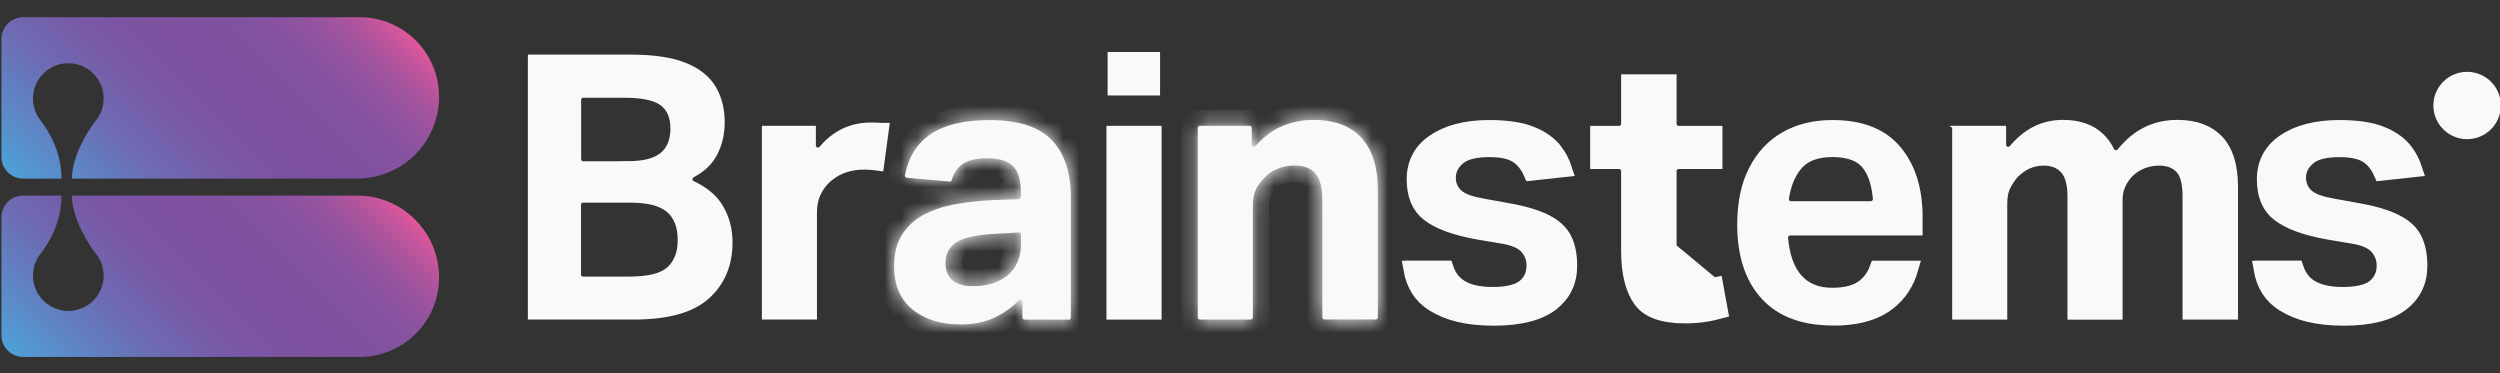 <svg width="154" height="23" viewBox="0 0 154 23" fill="none" xmlns="http://www.w3.org/2000/svg">
<rect x="0" y="0" width="154" height="23" fill="#333333" stroke="none"/>
<g clip-path="url(#clip0_207_17)">
<path d="M33.016 3.994H33.019V3.864H38.869C40.271 3.864 41.336 4.037 42.092 4.35C42.855 4.666 43.36 5.092 43.662 5.603C43.977 6.141 44.142 6.783 44.142 7.544C44.142 8.216 43.995 8.809 43.709 9.344C43.469 9.789 43.078 10.168 42.493 10.483L42.493 10.483L42.487 10.486C42.05 10.729 42.043 11.378 42.516 11.606L42.519 11.607C43.287 11.97 43.797 12.417 44.095 12.924L44.096 12.926C44.444 13.511 44.624 14.178 44.624 14.935C44.624 16.226 44.191 17.236 43.346 18.003L43.345 18.004C42.518 18.759 41.12 19.185 39.027 19.185H33.016V3.994ZM38.69 10.435V10.428C39.656 10.427 40.465 10.256 41.007 9.812C41.563 9.357 41.798 8.691 41.798 7.917C41.798 7.14 41.552 6.477 40.957 6.06C40.4 5.666 39.535 5.522 38.482 5.522H35.929C35.592 5.522 35.299 5.793 35.299 6.152V9.805C35.299 10.143 35.571 10.435 35.929 10.435H38.377H38.686H38.69ZM38.749 17.537C39.923 17.537 40.89 17.351 41.459 16.82C42.008 16.312 42.248 15.612 42.248 14.794C42.248 13.925 42.002 13.182 41.409 12.677C40.828 12.18 39.936 11.984 38.862 11.984H35.919C35.581 11.984 35.289 12.256 35.289 12.614V16.907C35.289 17.245 35.56 17.537 35.919 17.537H38.746H38.749Z" fill="#F9F9F9" stroke="#F9F9F9"/>
<path d="M49.758 8.961C49.758 9.54 50.489 9.822 50.87 9.362C51.618 8.477 52.535 8.047 53.651 8.047C53.851 8.047 54.046 8.054 54.222 8.067L54.222 8.067L54.224 8.067C54.229 8.068 54.234 8.068 54.239 8.068L53.979 9.998C53.95 9.994 53.922 9.99 53.894 9.987L53.894 9.987L53.891 9.986C53.692 9.964 53.472 9.948 53.236 9.948C52.825 9.948 52.425 10.003 52.047 10.117C51.655 10.235 51.29 10.432 50.955 10.694C50.602 10.971 50.331 11.311 50.131 11.706C49.92 12.124 49.825 12.602 49.825 13.12V19.184H47.432V8.251H49.758V8.961Z" fill="#F9F9F9" stroke="#F9F9F9"/>
<mask id="path-3-inside-1_207_17" fill="white">
<path d="M65.837 19.688H63.115C63.045 19.688 62.985 19.632 62.985 19.558V18.595C62.985 18.479 62.848 18.423 62.764 18.503C62.352 18.915 61.892 19.252 61.364 19.516C60.745 19.829 60.007 19.984 59.153 19.984C57.943 19.984 56.962 19.674 56.206 19.059C55.45 18.44 55.074 17.554 55.074 16.397C55.074 15.62 55.239 14.973 55.566 14.457C55.893 13.94 56.337 13.532 56.895 13.233C57.455 12.934 58.098 12.72 58.829 12.583C59.561 12.445 60.327 12.365 61.122 12.329L62.764 12.266C62.834 12.266 62.887 12.206 62.887 12.136V11.848C62.887 11.085 62.721 10.547 62.395 10.227C62.068 9.907 61.544 9.749 60.826 9.749C60.109 9.749 59.603 9.875 59.269 10.125C58.959 10.357 58.745 10.677 58.632 11.085C58.615 11.145 58.562 11.187 58.499 11.183L55.862 10.951C55.784 10.944 55.732 10.87 55.746 10.796C55.978 9.65 56.509 8.803 57.346 8.251C58.218 7.678 59.413 7.396 60.942 7.396C62.714 7.396 63.991 7.804 64.782 8.62C65.569 9.436 65.963 10.614 65.963 12.154V19.569C65.963 19.639 65.907 19.699 65.833 19.699L65.837 19.688ZM58.903 14.931C58.46 15.223 58.239 15.649 58.239 16.211C58.239 16.654 58.376 16.999 58.654 17.252C58.931 17.505 59.353 17.628 59.937 17.628C60.84 17.628 61.554 17.399 62.092 16.942C62.627 16.485 62.894 15.838 62.894 15.002V14.45C62.894 14.376 62.831 14.316 62.757 14.319L61.266 14.404C60.137 14.464 59.35 14.643 58.907 14.928"/>
</mask>
<path d="M65.837 19.688H63.115C63.045 19.688 62.985 19.632 62.985 19.558V18.595C62.985 18.479 62.848 18.423 62.764 18.503C62.352 18.915 61.892 19.252 61.364 19.516C60.745 19.829 60.007 19.984 59.153 19.984C57.943 19.984 56.962 19.674 56.206 19.059C55.45 18.44 55.074 17.554 55.074 16.397C55.074 15.62 55.239 14.973 55.566 14.457C55.893 13.94 56.337 13.532 56.895 13.233C57.455 12.934 58.098 12.72 58.829 12.583C59.561 12.445 60.327 12.365 61.122 12.329L62.764 12.266C62.834 12.266 62.887 12.206 62.887 12.136V11.848C62.887 11.085 62.721 10.547 62.395 10.227C62.068 9.907 61.544 9.749 60.826 9.749C60.109 9.749 59.603 9.875 59.269 10.125C58.959 10.357 58.745 10.677 58.632 11.085C58.615 11.145 58.562 11.187 58.499 11.183L55.862 10.951C55.784 10.944 55.732 10.87 55.746 10.796C55.978 9.65 56.509 8.803 57.346 8.251C58.218 7.678 59.413 7.396 60.942 7.396C62.714 7.396 63.991 7.804 64.782 8.62C65.569 9.436 65.963 10.614 65.963 12.154V19.569C65.963 19.639 65.907 19.699 65.833 19.699L65.837 19.688ZM58.903 14.931C58.46 15.223 58.239 15.649 58.239 16.211C58.239 16.654 58.376 16.999 58.654 17.252C58.931 17.505 59.353 17.628 59.937 17.628C60.84 17.628 61.554 17.399 62.092 16.942C62.627 16.485 62.894 15.838 62.894 15.002V14.45C62.894 14.376 62.831 14.316 62.757 14.319L61.266 14.404C60.137 14.464 59.35 14.643 58.907 14.928" fill="#F9F9F9"/>
<path d="M65.837 19.688L66.785 20.005L67.225 18.688H65.837V19.688ZM62.764 18.503L62.072 17.782L62.064 17.789L62.057 17.796L62.764 18.503ZM61.364 19.516L60.917 18.622L60.913 18.624L61.364 19.516ZM56.206 19.059L55.573 19.833L55.575 19.835L56.206 19.059ZM61.122 12.329L61.083 11.33L61.078 11.33L61.122 12.329ZM62.764 12.266V11.266H62.744L62.725 11.267L62.764 12.266ZM59.269 10.125L58.67 9.324L58.669 9.325L59.269 10.125ZM58.632 11.085L59.592 11.367L59.594 11.359L59.596 11.351L58.632 11.085ZM58.499 11.183L58.411 12.179L58.427 12.181L58.443 12.182L58.499 11.183ZM55.862 10.951L55.771 11.947L55.774 11.947L55.862 10.951ZM55.746 10.796L54.766 10.598L54.763 10.609L55.746 10.796ZM57.346 8.251L56.796 7.415L56.795 7.416L57.346 8.251ZM64.782 8.62L65.501 7.925L65.5 7.924L64.782 8.62ZM65.833 19.699L64.885 19.382L64.445 20.699H65.833V19.699ZM62.092 16.942L62.74 17.704L62.742 17.702L62.092 16.942ZM62.757 14.319L62.709 13.32L62.7 13.321L62.757 14.319ZM61.266 14.404L61.319 15.402L61.322 15.402L61.266 14.404ZM65.837 18.688H63.115V20.688H65.837V18.688ZM63.115 18.688C63.58 18.688 63.985 19.062 63.985 19.558H61.985C61.985 20.202 62.51 20.688 63.115 20.688V18.688ZM63.985 19.558V18.595H61.985V19.558H63.985ZM63.985 18.595C63.985 17.555 62.761 17.121 62.072 17.782L63.456 19.226C62.935 19.724 61.985 19.403 61.985 18.595H63.985ZM62.057 17.796C61.718 18.135 61.344 18.408 60.917 18.622L61.812 20.41C62.439 20.097 62.987 19.695 63.471 19.211L62.057 17.796ZM60.913 18.624C60.464 18.851 59.888 18.984 59.153 18.984V20.984C60.126 20.984 61.027 20.807 61.816 20.409L60.913 18.624ZM59.153 18.984C58.118 18.984 57.377 18.722 56.838 18.283L55.575 19.835C56.548 20.627 57.769 20.984 59.153 20.984V18.984ZM56.84 18.285C56.36 17.892 56.074 17.316 56.074 16.397H54.074C54.074 17.792 54.541 18.988 55.573 19.833L56.84 18.285ZM56.074 16.397C56.074 15.761 56.209 15.311 56.411 14.991L54.721 13.922C54.27 14.636 54.074 15.48 54.074 16.397H56.074ZM56.411 14.991C56.643 14.626 56.955 14.335 57.367 14.115L56.424 12.351C55.718 12.728 55.144 13.254 54.721 13.922L56.411 14.991ZM57.367 14.115C57.82 13.873 58.363 13.688 59.014 13.565L58.645 11.6C57.833 11.752 57.089 11.995 56.424 12.351L57.367 14.115ZM59.014 13.565C59.691 13.438 60.41 13.362 61.166 13.328L61.078 11.33C60.244 11.367 59.43 11.453 58.645 11.6L59.014 13.565ZM61.16 13.329L62.802 13.265L62.725 11.267L61.083 11.33L61.16 13.329ZM62.764 13.266C63.457 13.266 63.887 12.685 63.887 12.136H61.887C61.887 11.728 62.211 11.266 62.764 11.266V13.266ZM63.887 12.136V11.848H61.887V12.136H63.887ZM63.887 11.848C63.887 10.982 63.706 10.111 63.094 9.512L61.695 10.942C61.737 10.982 61.887 11.188 61.887 11.848H63.887ZM63.094 9.512C62.496 8.927 61.658 8.749 60.826 8.749V10.749C61.429 10.749 61.639 10.886 61.695 10.942L63.094 9.512ZM60.826 8.749C60.023 8.749 59.258 8.885 58.67 9.324L59.867 10.926C59.948 10.866 60.196 10.749 60.826 10.749V8.749ZM58.669 9.325C58.169 9.699 57.835 10.213 57.668 10.819L59.596 11.351C59.654 11.14 59.749 11.015 59.869 10.925L58.669 9.325ZM57.673 10.803C57.771 10.47 58.101 10.16 58.554 10.185L58.443 12.182C59.023 12.214 59.459 11.819 59.592 11.367L57.673 10.803ZM58.586 10.187L55.95 9.955L55.774 11.947L58.411 12.179L58.586 10.187ZM55.952 9.955C56.483 10.004 56.821 10.496 56.728 10.984L54.763 10.609C54.642 11.244 55.086 11.885 55.771 11.947L55.952 9.955ZM56.726 10.995C56.915 10.061 57.32 9.466 57.896 9.086L56.795 7.416C55.698 8.14 55.041 9.239 54.766 10.598L56.726 10.995ZM57.895 9.087C58.543 8.661 59.52 8.396 60.942 8.396V6.396C59.306 6.396 57.892 6.695 56.796 7.415L57.895 9.087ZM60.942 8.396C62.591 8.396 63.544 8.78 64.064 9.316L65.5 7.924C64.438 6.829 62.838 6.396 60.942 6.396V8.396ZM64.062 9.315C64.614 9.885 64.963 10.778 64.963 12.154H66.963C66.963 10.449 66.525 8.986 65.501 7.925L64.062 9.315ZM64.963 12.154V19.569H66.963V12.154H64.963ZM64.963 19.569C64.963 19.105 65.337 18.699 65.833 18.699V20.699C66.477 20.699 66.963 20.174 66.963 19.569H64.963ZM66.782 20.015L66.785 20.005L64.888 19.372L64.885 19.382L66.782 20.015ZM58.353 14.096C57.611 14.585 57.239 15.335 57.239 16.211H59.239C59.239 15.962 59.31 15.861 59.453 15.766L58.353 14.096ZM57.239 16.211C57.239 16.88 57.456 17.514 57.98 17.991L59.327 16.513C59.295 16.483 59.239 16.428 59.239 16.211H57.239ZM57.98 17.991C58.522 18.485 59.238 18.628 59.937 18.628V16.628C59.468 16.628 59.341 16.525 59.327 16.513L57.98 17.991ZM59.937 18.628C61.012 18.628 61.976 18.353 62.74 17.704L61.445 16.18C61.132 16.446 60.669 16.628 59.937 16.628V18.628ZM62.742 17.702C63.541 17.019 63.894 16.07 63.894 15.002H61.894C61.894 15.607 61.712 15.952 61.442 16.182L62.742 17.702ZM63.894 15.002V14.45H61.894V15.002H63.894ZM63.894 14.45C63.894 13.799 63.347 13.29 62.709 13.321L62.804 15.318C62.314 15.342 61.894 14.953 61.894 14.45H63.894ZM62.7 13.321L61.209 13.405L61.322 15.402L62.813 15.318L62.7 13.321ZM61.213 13.405C60.06 13.466 59.043 13.651 58.366 14.086L59.447 15.769C59.656 15.635 60.215 15.461 61.319 15.402L61.213 13.405Z" fill="#F9F9F9" mask="url(#path-3-inside-1_207_17)"/>
<path d="M68.658 19.188V8.251H71.055V19.188H68.658ZM68.728 5.381V3.702H70.96V5.381H68.728Z" fill="#F9F9F9" stroke="#F9F9F9"/>
<mask id="path-6-inside-2_207_17" fill="white">
<path d="M73.91 7.751H76.976C77.046 7.751 77.106 7.807 77.106 7.881V8.918C77.106 9.034 77.25 9.094 77.331 9.003C77.855 8.426 78.393 8.018 78.941 7.786C79.567 7.519 80.217 7.385 80.889 7.385C82.201 7.385 83.199 7.754 83.867 8.493C84.539 9.231 84.873 10.296 84.873 11.678V19.551C84.873 19.621 84.816 19.681 84.743 19.681H81.585C81.515 19.681 81.455 19.624 81.455 19.551V12.318C81.455 11.555 81.314 11.014 81.03 10.687C80.745 10.36 80.312 10.194 79.736 10.194C79.402 10.194 79.068 10.254 78.741 10.377C78.414 10.5 78.125 10.69 77.883 10.95C77.654 11.179 77.475 11.422 77.359 11.682C77.236 11.942 77.176 12.276 77.176 12.687V19.554C77.176 19.624 77.12 19.684 77.046 19.684H73.913C73.843 19.684 73.783 19.628 73.783 19.554V7.881C73.783 7.811 73.84 7.751 73.913 7.751"/>
</mask>
<path d="M73.91 7.751H76.976C77.046 7.751 77.106 7.807 77.106 7.881V8.918C77.106 9.034 77.25 9.094 77.331 9.003C77.855 8.426 78.393 8.018 78.941 7.786C79.567 7.519 80.217 7.385 80.889 7.385C82.201 7.385 83.199 7.754 83.867 8.493C84.539 9.231 84.873 10.296 84.873 11.678V19.551C84.873 19.621 84.816 19.681 84.743 19.681H81.585C81.515 19.681 81.455 19.624 81.455 19.551V12.318C81.455 11.555 81.314 11.014 81.03 10.687C80.745 10.36 80.312 10.194 79.736 10.194C79.402 10.194 79.068 10.254 78.741 10.377C78.414 10.5 78.125 10.69 77.883 10.95C77.654 11.179 77.475 11.422 77.359 11.682C77.236 11.942 77.176 12.276 77.176 12.687V19.554C77.176 19.624 77.12 19.684 77.046 19.684H73.913C73.843 19.684 73.783 19.628 73.783 19.554V7.881C73.783 7.811 73.84 7.751 73.913 7.751" fill="#F9F9F9"/>
<path d="M77.331 9.003L76.591 8.33L76.582 8.34L77.331 9.003ZM78.941 7.786L79.331 8.707L79.334 8.706L78.941 7.786ZM83.867 8.493L83.126 9.164L83.127 9.166L83.867 8.493ZM77.883 10.95L78.59 11.658L78.602 11.645L78.614 11.632L77.883 10.95ZM77.359 11.682L78.263 12.109L78.268 12.099L78.272 12.089L77.359 11.682ZM73.91 8.751H76.976V6.751H73.91V8.751ZM76.976 8.751C76.511 8.751 76.106 8.377 76.106 7.881H78.106C78.106 7.237 77.581 6.751 76.976 6.751V8.751ZM76.106 7.881V8.918H78.106V7.881H76.106ZM76.106 8.918C76.106 9.917 77.364 10.475 78.08 9.665L76.582 8.34C77.136 7.713 78.106 8.152 78.106 8.918H76.106ZM78.071 9.675C78.528 9.173 78.952 8.867 79.331 8.707L78.552 6.865C77.834 7.169 77.182 7.679 76.591 8.33L78.071 9.675ZM79.334 8.706C79.837 8.491 80.354 8.385 80.889 8.385V6.385C80.081 6.385 79.297 6.547 78.549 6.866L79.334 8.706ZM80.889 8.385C82.015 8.385 82.704 8.697 83.126 9.164L84.609 7.822C83.695 6.812 82.386 6.385 80.889 6.385V8.385ZM83.127 9.166C83.575 9.658 83.873 10.447 83.873 11.678H85.873C85.873 10.146 85.502 8.804 84.607 7.82L83.127 9.166ZM83.873 11.678V19.551H85.873V11.678H83.873ZM83.873 19.551C83.873 19.086 84.246 18.681 84.743 18.681V20.681C85.386 20.681 85.873 20.155 85.873 19.551H83.873ZM84.743 18.681H81.585V20.681H84.743V18.681ZM81.585 18.681C82.049 18.681 82.455 19.055 82.455 19.551H80.455C80.455 20.194 80.98 20.681 81.585 20.681V18.681ZM82.455 19.551V12.318H80.455V19.551H82.455ZM82.455 12.318C82.455 11.481 82.31 10.634 81.784 10.03L80.276 11.344C80.319 11.393 80.455 11.629 80.455 12.318H82.455ZM81.784 10.03C81.252 9.42 80.502 9.195 79.736 9.195V11.194C80.122 11.194 80.237 11.3 80.276 11.344L81.784 10.03ZM79.736 9.195C79.281 9.195 78.827 9.276 78.388 9.441L79.093 11.313C79.308 11.232 79.523 11.194 79.736 11.194V9.195ZM78.388 9.441C77.921 9.617 77.502 9.893 77.151 10.268L78.614 11.632C78.749 11.488 78.907 11.383 79.093 11.313L78.388 9.441ZM77.176 10.243C76.884 10.535 76.623 10.876 76.446 11.274L78.272 12.089C78.327 11.967 78.425 11.823 78.59 11.658L77.176 10.243ZM76.455 11.254C76.247 11.695 76.176 12.19 76.176 12.687H78.176C78.176 12.361 78.225 12.189 78.263 12.109L76.455 11.254ZM76.176 12.687V19.554H78.176V12.687H76.176ZM76.176 19.554C76.176 19.09 76.55 18.684 77.046 18.684V20.684C77.69 20.684 78.176 20.159 78.176 19.554H76.176ZM77.046 18.684H73.913V20.684H77.046V18.684ZM73.913 18.684C74.378 18.684 74.783 19.058 74.783 19.554H72.783C72.783 20.198 73.308 20.684 73.913 20.684V18.684ZM74.783 19.554V7.881H72.783V19.554H74.783ZM74.783 7.881C74.783 8.345 74.409 8.751 73.913 8.751V6.751C73.27 6.751 72.783 7.276 72.783 7.881H74.783Z" fill="#F9F9F9" mask="url(#path-6-inside-2_207_17)"/>
<path d="M88.318 18.701C87.569 18.235 87.123 17.558 86.948 16.567H87.169L87.166 16.553H89.046C89.221 17.064 89.524 17.477 89.977 17.743C90.5 18.053 91.171 18.178 91.95 18.178C92.704 18.178 93.408 18.065 93.856 17.743L93.856 17.743L93.859 17.741C94.314 17.409 94.535 16.924 94.535 16.356C94.535 15.911 94.38 15.514 94.093 15.184L94.093 15.184L94.09 15.18C93.747 14.794 93.151 14.599 92.462 14.494L91.093 14.263C89.641 14.009 88.639 13.627 88.024 13.149C87.466 12.712 87.152 12.048 87.152 11.05C87.152 10.095 87.539 9.326 88.336 8.775L88.336 8.775C89.16 8.203 90.281 7.894 91.743 7.894C92.854 7.894 93.71 8.034 94.338 8.292L94.338 8.292L94.34 8.293C94.982 8.554 95.452 8.905 95.778 9.335L95.779 9.335C96.017 9.647 96.204 10.004 96.337 10.41L94.339 10.628C94.167 10.241 93.93 9.915 93.622 9.666C93.172 9.302 92.509 9.179 91.76 9.179C90.962 9.179 90.26 9.301 89.816 9.671C89.418 10.001 89.179 10.429 89.179 10.938C89.179 11.407 89.354 11.817 89.704 12.125C89.891 12.29 90.136 12.408 90.4 12.5C90.668 12.593 90.99 12.67 91.356 12.734L92.87 13.008L92.87 13.008L92.873 13.009C93.887 13.187 94.656 13.425 95.207 13.707C95.749 13.984 96.103 14.323 96.308 14.71C96.524 15.115 96.654 15.659 96.654 16.359C96.654 17.34 96.291 18.089 95.562 18.662C94.829 19.233 93.676 19.562 92.017 19.562C90.367 19.562 89.222 19.261 88.318 18.701Z" fill="#F9F9F9" stroke="#F9F9F9"/>
<path d="M102.778 10.54V15.354L105.499 17.611C105.551 17.603 105.602 17.593 105.652 17.583L105.936 19.133C105.67 19.205 105.404 19.264 105.139 19.312C104.741 19.38 104.288 19.42 103.781 19.42C102.364 19.42 101.538 19.057 101.11 18.48C100.634 17.838 100.361 16.851 100.361 15.441V10.54C100.361 10.202 100.089 9.91 99.731 9.91H98.455V8.255H99.731C100.068 8.255 100.361 7.984 100.361 7.625V5.077H102.778V7.625C102.778 7.963 103.05 8.255 103.408 8.255H105.602V9.91H103.408C103.071 9.91 102.778 10.181 102.778 10.54Z" fill="#F9F9F9" stroke="#F9F9F9"/>
<path d="M116.321 18.604C115.621 19.159 114.649 19.489 113.357 19.551H112.904C111.107 19.551 109.797 19.041 108.904 18.079C108.001 17.108 107.512 15.714 107.512 13.838C107.512 12.524 107.744 11.444 108.191 10.572L108.191 10.572L108.192 10.57C108.64 9.691 109.256 9.035 110.045 8.584C110.837 8.13 111.776 7.894 112.88 7.894C114.629 7.894 115.858 8.405 116.662 9.352C117.492 10.331 117.932 11.648 117.932 13.36V14.006H110.275C109.919 14.006 109.612 14.313 109.646 14.691C109.743 15.774 110.035 16.663 110.586 17.288C111.152 17.929 111.933 18.227 112.859 18.227C113.668 18.227 114.376 18.074 114.872 17.669C115.236 17.375 115.494 16.998 115.658 16.557H117.666C117.418 17.416 116.966 18.094 116.321 18.604L116.321 18.604ZM110.558 10.087L110.558 10.087C110.105 10.633 109.828 11.341 109.703 12.175L109.703 12.175L109.702 12.182C109.65 12.558 109.942 12.897 110.327 12.897H110.827V12.893H115.239C115.594 12.893 115.901 12.587 115.867 12.209C115.792 11.328 115.568 10.589 115.157 10.056C114.667 9.42 113.85 9.175 112.88 9.175C111.887 9.175 111.09 9.449 110.558 10.087Z" fill="#F9F9F9" stroke="#F9F9F9"/>
<path d="M134.124 7.885C135.217 7.885 135.989 8.194 136.525 8.76C137.054 9.316 137.362 10.206 137.362 11.524V19.188H134.944V12.076C134.944 11.343 134.826 10.676 134.447 10.264L134.447 10.264C134.079 9.865 133.569 9.702 132.999 9.702C132.65 9.702 132.311 9.761 131.983 9.879L131.983 9.879L131.98 9.88C131.634 10.007 131.317 10.206 131.029 10.477L131.023 10.483L131.018 10.488C130.791 10.715 130.612 10.977 130.474 11.266L130.473 11.268C130.321 11.589 130.253 11.934 130.253 12.304V19.191H127.856V12.1C127.856 11.379 127.728 10.738 127.358 10.31L127.358 10.31C126.988 9.883 126.473 9.702 125.89 9.702C125.129 9.702 124.473 10.006 123.929 10.562L123.922 10.57L123.914 10.578C123.733 10.781 123.563 11.026 123.408 11.319C123.222 11.672 123.147 12.086 123.147 12.533V19.188H120.754V8.254H121.592L121.588 8.251H123.077V8.915C123.077 9.503 123.799 9.76 124.18 9.33L124.18 9.33L124.188 9.321C125.008 8.344 125.96 7.885 127.064 7.885C127.755 7.885 128.307 8.022 128.742 8.269C129.174 8.515 129.522 8.886 129.781 9.408L129.782 9.409C129.994 9.834 130.558 9.864 130.835 9.521L130.837 9.519C131.721 8.414 132.808 7.885 134.124 7.885Z" fill="#F9F9F9" stroke="#F9F9F9"/>
<path d="M151.974 8.273C152.955 8.273 153.753 7.478 153.753 6.497C153.753 5.516 152.955 4.725 151.974 4.725C150.993 4.725 150.195 5.52 150.195 6.497C150.195 7.475 150.993 8.273 151.974 8.273Z" fill="#F9F9F9" stroke="#F9F9F9" stroke-width="0.6" stroke-miterlimit="10"/>
<mask id="path-13-inside-3_207_17" fill="white">
<path d="M151.367 5.655H151.989C152.151 5.655 152.277 5.676 152.372 5.722C152.467 5.768 152.538 5.828 152.576 5.905C152.618 5.979 152.636 6.067 152.636 6.162C152.636 6.271 152.615 6.362 152.573 6.439C152.527 6.517 152.46 6.58 152.372 6.626L152.724 7.34H152.351L152.052 6.703H151.711V7.336H151.363V5.652L151.367 5.655ZM151.986 6.425C152.105 6.425 152.183 6.404 152.228 6.362C152.27 6.316 152.292 6.257 152.292 6.176C152.292 6.095 152.27 6.039 152.225 5.996C152.179 5.954 152.095 5.937 151.972 5.937H151.715V6.429H151.989L151.986 6.425Z"/>
</mask>
<path d="M151.367 5.655H151.989C152.151 5.655 152.277 5.676 152.372 5.722C152.467 5.768 152.538 5.828 152.576 5.905C152.618 5.979 152.636 6.067 152.636 6.162C152.636 6.271 152.615 6.362 152.573 6.439C152.527 6.517 152.46 6.58 152.372 6.626L152.724 7.34H152.351L152.052 6.703H151.711V7.336H151.363V5.652L151.367 5.655ZM151.986 6.425C152.105 6.425 152.183 6.404 152.228 6.362C152.27 6.316 152.292 6.257 152.292 6.176C152.292 6.095 152.27 6.039 152.225 5.996C152.179 5.954 152.095 5.937 151.972 5.937H151.715V6.429H151.989L151.986 6.425Z" fill="#F9F9F9"/>
<path d="M151.367 5.655L150.66 6.363L150.953 6.655H151.367V5.655ZM152.576 5.905L151.682 6.352L151.694 6.377L151.708 6.401L152.576 5.905ZM152.573 6.439L153.434 6.948L153.442 6.933L153.451 6.918L152.573 6.439ZM152.372 6.626L151.911 5.739L151.043 6.19L151.475 7.068L152.372 6.626ZM152.724 7.34V8.34H154.331L153.621 6.898L152.724 7.34ZM152.351 7.34L151.446 7.765L151.716 8.34H152.351V7.34ZM152.052 6.703L152.958 6.278L152.688 5.703H152.052V6.703ZM151.711 6.703V5.703H150.711V6.703H151.711ZM151.711 7.336V8.336H152.711V7.336H151.711ZM151.363 7.336H150.363V8.336H151.363V7.336ZM151.363 5.652L152.07 4.944L150.363 3.239V5.652H151.363ZM151.986 6.425V5.425H149.57L151.279 7.133L151.986 6.425ZM152.228 6.362L152.906 7.097L152.936 7.07L152.963 7.04L152.228 6.362ZM151.715 5.937V4.937H150.715V5.937H151.715ZM151.715 6.429H150.715V7.429H151.715V6.429ZM151.989 6.429V7.429H154.405L152.696 5.721L151.989 6.429ZM151.367 6.655H151.989V4.655H151.367V6.655ZM151.989 6.655C152.029 6.655 152.042 6.658 152.036 6.657C152.03 6.656 151.993 6.649 151.939 6.623L152.806 4.821C152.518 4.682 152.219 4.655 151.989 4.655V6.655ZM151.939 6.623C151.907 6.608 151.773 6.535 151.682 6.352L153.471 5.458C153.302 5.12 153.027 4.928 152.806 4.821L151.939 6.623ZM151.708 6.401C151.639 6.281 151.636 6.183 151.636 6.162H153.636C153.636 5.95 153.598 5.677 153.445 5.409L151.708 6.401ZM151.636 6.162C151.636 6.139 151.641 6.059 151.695 5.961L153.451 6.918C153.589 6.665 153.636 6.402 153.636 6.162H151.636ZM151.712 5.931C151.766 5.839 151.842 5.775 151.911 5.739L152.834 7.513C153.079 7.385 153.288 7.195 153.434 6.948L151.712 5.931ZM151.475 7.068L151.827 7.781L153.621 6.898L153.269 6.184L151.475 7.068ZM152.724 6.34H152.351V8.34H152.724V6.34ZM153.256 6.914L152.958 6.278L151.147 7.128L151.446 7.765L153.256 6.914ZM152.052 5.703H151.711V7.703H152.052V5.703ZM150.711 6.703V7.336H152.711V6.703H150.711ZM151.711 6.336H151.363V8.336H151.711V6.336ZM152.363 7.336V5.652H150.363V7.336H152.363ZM150.657 6.359L150.66 6.363L152.074 4.948L152.07 4.944L150.657 6.359ZM151.986 7.425C152.168 7.425 152.573 7.405 152.906 7.097L151.55 5.627C151.676 5.511 151.805 5.462 151.88 5.443C151.95 5.424 151.993 5.425 151.986 5.425V7.425ZM152.963 7.04C153.215 6.768 153.292 6.444 153.292 6.176H151.292C151.292 6.13 151.297 6.052 151.33 5.958C151.364 5.859 151.419 5.764 151.493 5.684L152.963 7.04ZM153.292 6.176C153.292 5.902 153.209 5.544 152.903 5.262L151.546 6.731C151.456 6.648 151.383 6.541 151.338 6.421C151.297 6.31 151.292 6.22 151.292 6.176H153.292ZM152.903 5.262C152.707 5.081 152.491 5.008 152.351 4.976C152.207 4.943 152.073 4.937 151.972 4.937V6.937C151.993 6.937 151.963 6.939 151.904 6.925C151.848 6.913 151.697 6.87 151.546 6.731L152.903 5.262ZM151.972 4.937H151.715V6.937H151.972V4.937ZM150.715 5.937V6.429H152.715V5.937H150.715ZM151.715 7.429H151.989V5.429H151.715V7.429ZM152.696 5.721L152.692 5.718L151.279 7.133L151.282 7.136L152.696 5.721Z" fill="#F9F9F9" mask="url(#path-13-inside-3_207_17)"/>
<path d="M140.689 18.701C139.94 18.235 139.494 17.558 139.319 16.567H139.709L139.702 16.553H141.413C141.589 17.064 141.892 17.477 142.345 17.743C142.868 18.053 143.539 18.178 144.318 18.178C145.072 18.178 145.776 18.065 146.224 17.743L146.224 17.743L146.227 17.741C146.681 17.409 146.903 16.924 146.903 16.356C146.903 15.911 146.747 15.514 146.46 15.184L146.46 15.184L146.457 15.18C146.115 14.794 145.519 14.599 144.829 14.494L143.46 14.263C142.008 14.008 141.007 13.626 140.396 13.149C139.838 12.713 139.523 12.049 139.523 11.05C139.523 10.095 139.91 9.326 140.707 8.775L140.707 8.775C141.531 8.203 142.652 7.894 144.114 7.894C145.225 7.894 146.081 8.034 146.709 8.292L146.709 8.292L146.711 8.293C147.353 8.554 147.823 8.905 148.15 9.335L148.15 9.335C148.388 9.647 148.575 10.004 148.708 10.41L146.71 10.628C146.538 10.241 146.301 9.915 145.993 9.666C145.543 9.302 144.88 9.179 144.132 9.179C143.334 9.179 142.631 9.301 142.188 9.671C141.789 10.001 141.55 10.429 141.55 10.938C141.55 11.407 141.725 11.817 142.075 12.125C142.262 12.29 142.507 12.408 142.771 12.5C143.04 12.593 143.361 12.67 143.727 12.734L145.241 13.008L145.241 13.008L145.244 13.009C146.258 13.187 147.027 13.425 147.578 13.707C148.12 13.984 148.474 14.323 148.679 14.71C148.895 15.115 149.025 15.659 149.025 16.359C149.025 17.34 148.662 18.089 147.934 18.662C147.201 19.233 146.047 19.562 144.388 19.562C142.738 19.562 141.593 19.261 140.689 18.701Z" fill="#F9F9F9" stroke="#F9F9F9"/>
<path d="M27.048 5.955C27.048 7.347 26.482 8.609 25.572 9.524C24.658 10.438 23.399 11 22.003 11H4.423C4.469 9.516 5.436 8.057 5.819 7.533C6.171 7.147 6.385 6.633 6.385 6.071C6.385 4.868 5.411 3.894 4.209 3.894C3.006 3.894 2.032 4.868 2.032 6.071C2.032 6.524 2.169 6.943 2.405 7.291C2.454 7.354 2.503 7.417 2.549 7.481C3.463 8.715 3.783 9.921 3.794 11H1.424C0.686 11 0.088 10.402 0.088 9.664V2.397C0.088 1.658 0.686 1.061 1.424 1.061H22.151C24.855 1.061 27.045 3.251 27.045 5.955" fill="url(#paint0_linear_207_17)"/>
<path d="M27.048 17.094C27.048 15.701 26.482 14.439 25.572 13.525C24.658 12.611 23.399 12.048 22.003 12.048H4.423C4.469 13.532 5.436 14.991 5.819 15.515C6.171 15.902 6.385 16.415 6.385 16.978C6.385 18.18 5.411 19.154 4.209 19.154C3.006 19.154 2.032 18.18 2.032 16.978C2.032 16.524 2.169 16.106 2.405 15.758C2.454 15.694 2.503 15.631 2.549 15.568C3.463 14.334 3.783 13.128 3.794 12.048H1.424C0.686 12.048 0.088 12.646 0.088 13.384V20.652C0.088 21.39 0.686 21.988 1.424 21.988H22.151C24.855 21.988 27.045 19.798 27.045 17.094" fill="url(#paint1_linear_207_17)"/>
</g>
<defs>
<linearGradient id="paint0_linear_207_17" x1="4.198" y1="14.319" x2="20.818" y2="-2.304" gradientUnits="userSpaceOnUse">
<stop stop-color="#4EA0D8"/>
<stop offset="0.08" stop-color="#588FCC"/>
<stop offset="0.26" stop-color="#6C6DB4"/>
<stop offset="0.41" stop-color="#7859A6"/>
<stop offset="0.51" stop-color="#7D52A1"/>
<stop offset="0.68" stop-color="#7F52A0"/>
<stop offset="0.77" stop-color="#8752A0"/>
<stop offset="0.84" stop-color="#94539F"/>
<stop offset="0.9" stop-color="#A7549D"/>
<stop offset="0.95" stop-color="#C0559C"/>
<stop offset="1" stop-color="#DF579A"/>
</linearGradient>
<linearGradient id="paint1_linear_207_17" x1="4.219" y1="25.328" x2="20.797" y2="8.75" gradientUnits="userSpaceOnUse">
<stop stop-color="#4EA0D8"/>
<stop offset="0.08" stop-color="#588FCC"/>
<stop offset="0.26" stop-color="#6C6DB4"/>
<stop offset="0.41" stop-color="#7859A6"/>
<stop offset="0.51" stop-color="#7D52A1"/>
<stop offset="0.68" stop-color="#7F52A0"/>
<stop offset="0.77" stop-color="#8752A0"/>
<stop offset="0.84" stop-color="#94539F"/>
<stop offset="0.9" stop-color="#A7549D"/>
<stop offset="0.95" stop-color="#C0559C"/>
<stop offset="1" stop-color="#DF579A"/>
</linearGradient>
<clipPath id="clip0_207_17">
<rect width="154" height="21.448" fill="white" transform="translate(0 0.776)"/>
</clipPath>
</defs>
</svg>
